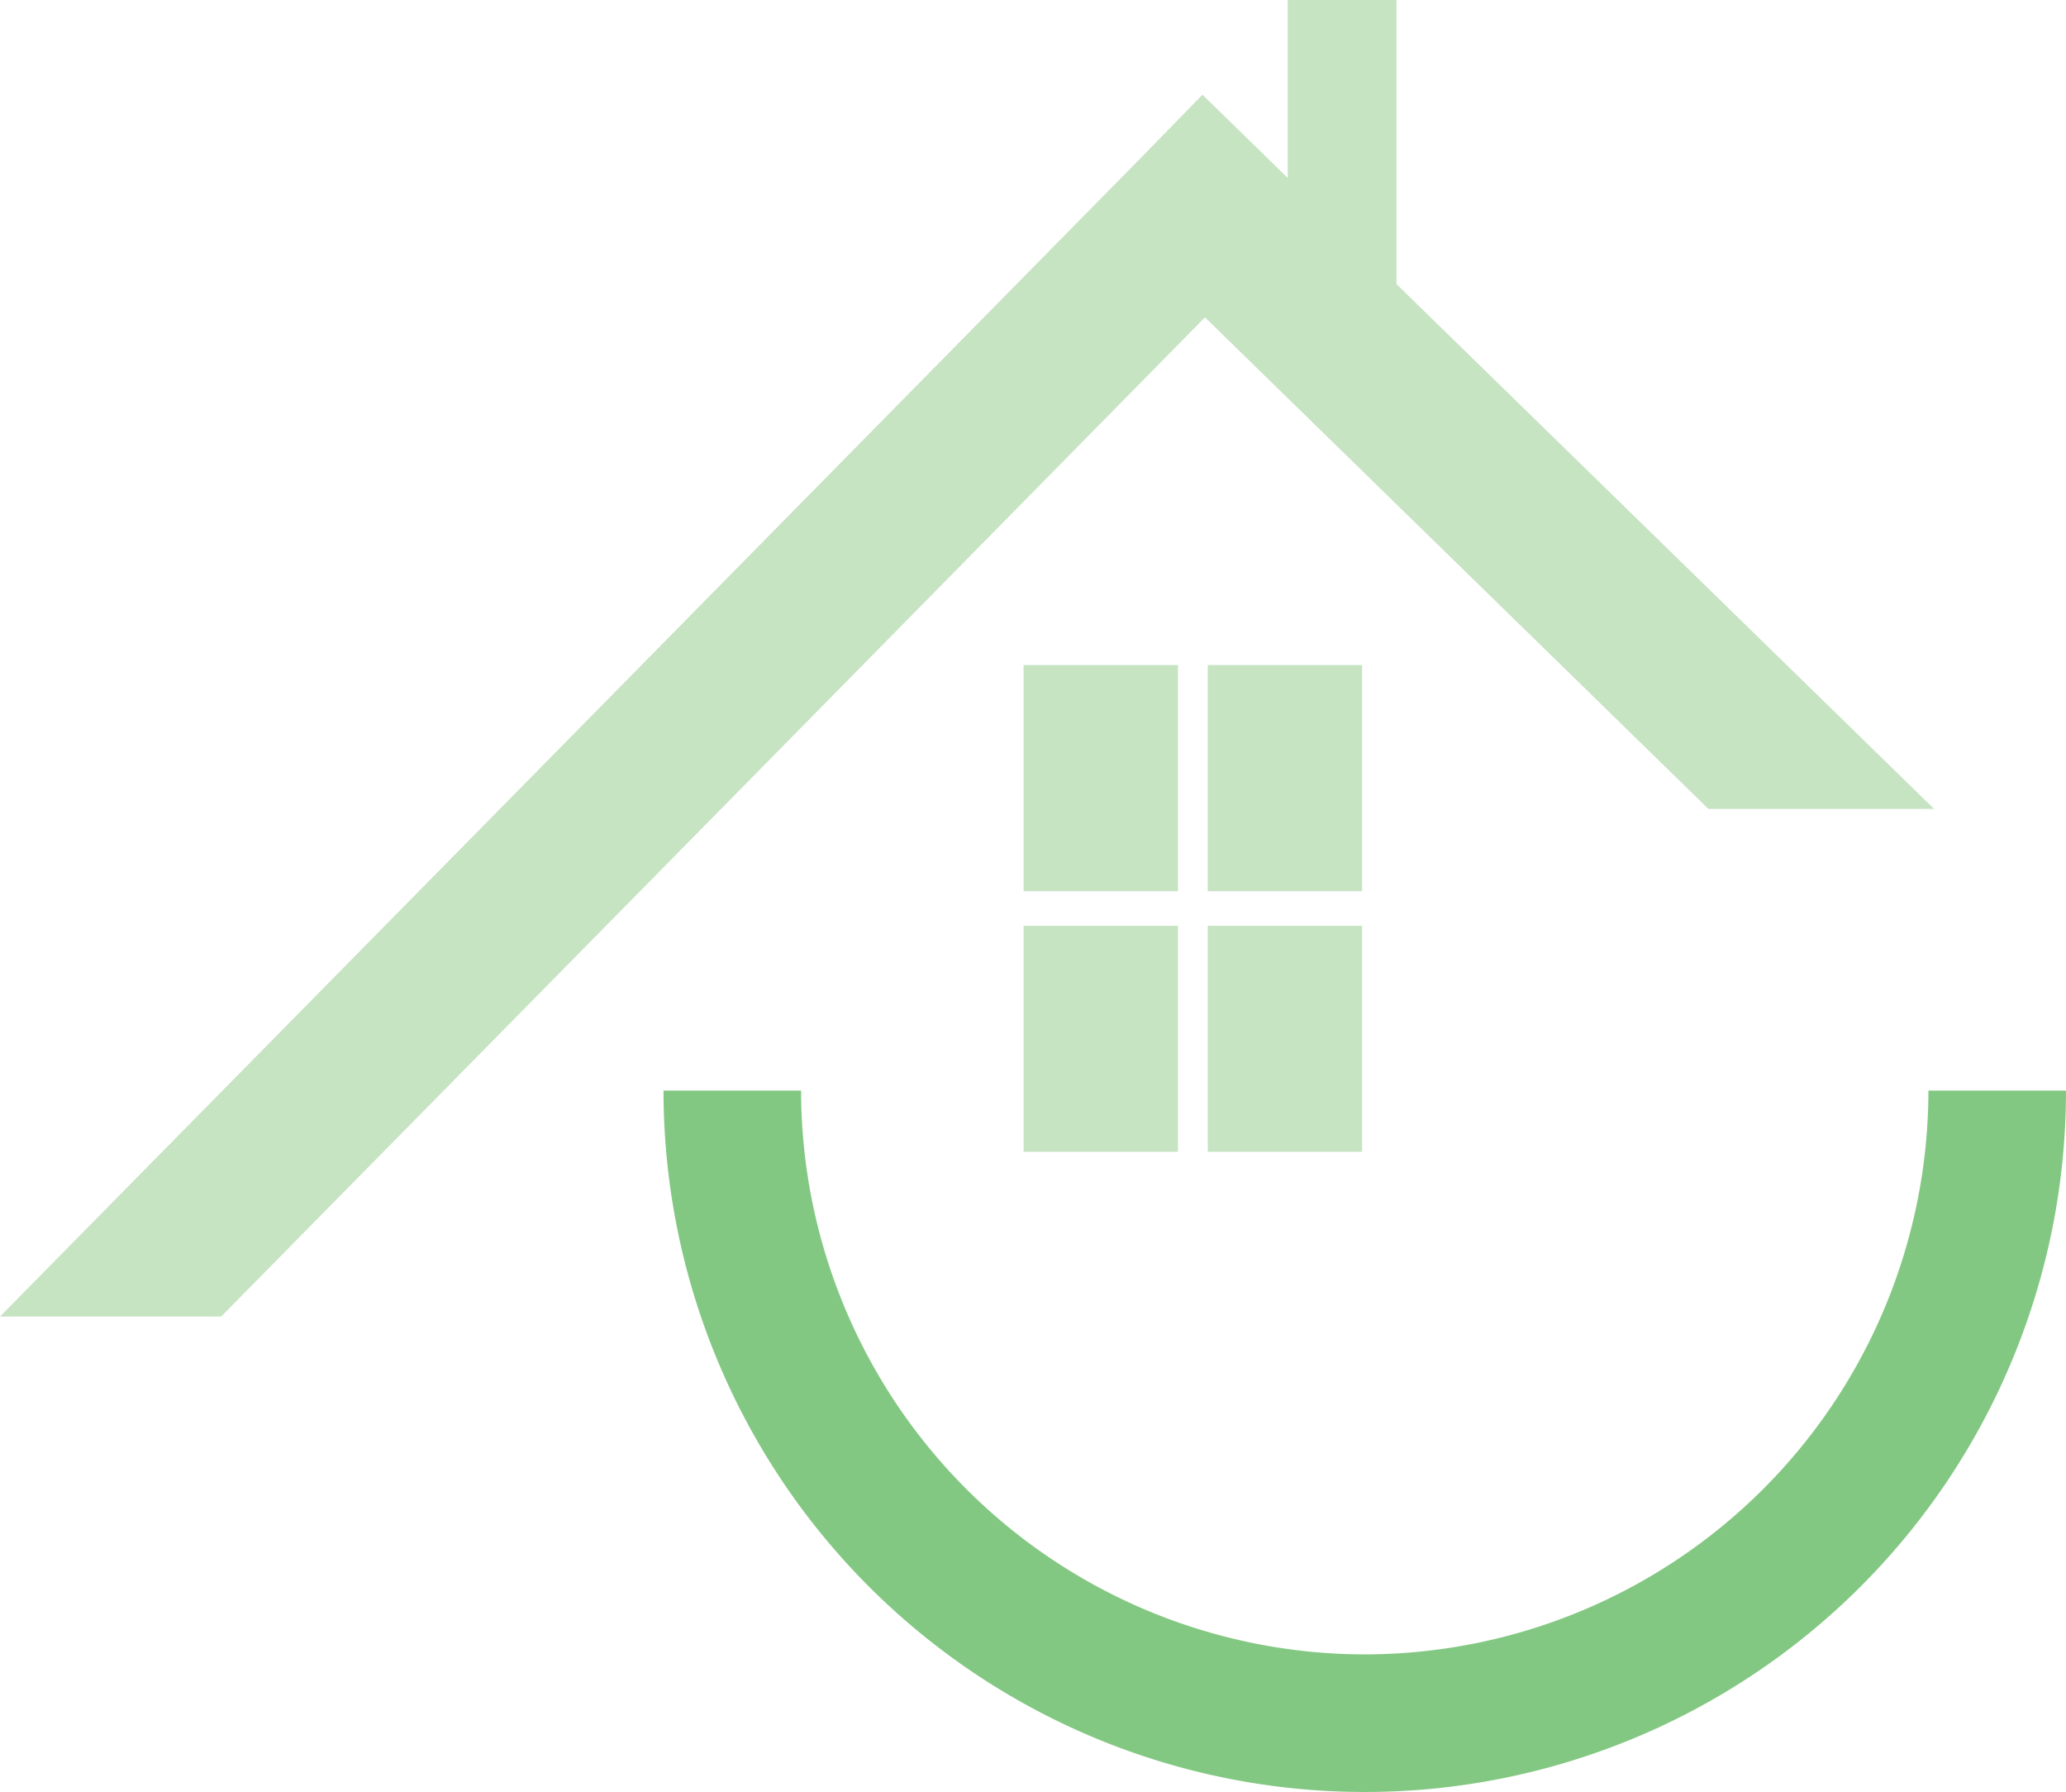 <svg xmlns="http://www.w3.org/2000/svg" viewBox="0 0 133.05 115.38"><title>Depositphotos_24339077_08</title><g data-name="Layer 2"><g data-name="Layer 1"><g data-name="Layer 2"><g data-name="Layer 1-2"><path d="M87.89 106.52a36.34 36.34 0 0 1-36.3-36.3h-8.86a45.16 45.16 0 1 0 90.32 0h-8.86a36.34 36.34 0 0 1-36.3 36.3z" fill="#83c882"/><path fill="#c6e3c2" d="M77.6 20.43l32.42 31.65h14.53L77.44 6.1l-4.09 4.19L32.2 52.08 0 84.77h14.24l32.2-32.69L77.6 20.43z"/><path fill="#c6e3c2" d="M65.92 42.82h9.94v14.56h-9.94z"/><path fill="#c6e3c2" d="M65.92 59.61h9.94v14.55h-9.94z"/><path fill="#c6e3c2" d="M77.78 42.82h9.94v14.56h-9.94z"/><path fill="#c6e3c2" d="M77.78 59.61h9.94v14.55h-9.94z"/><path fill="#c6e3c2" d="M82.93 0h7v22h-7z"/></g></g></g></g></svg>